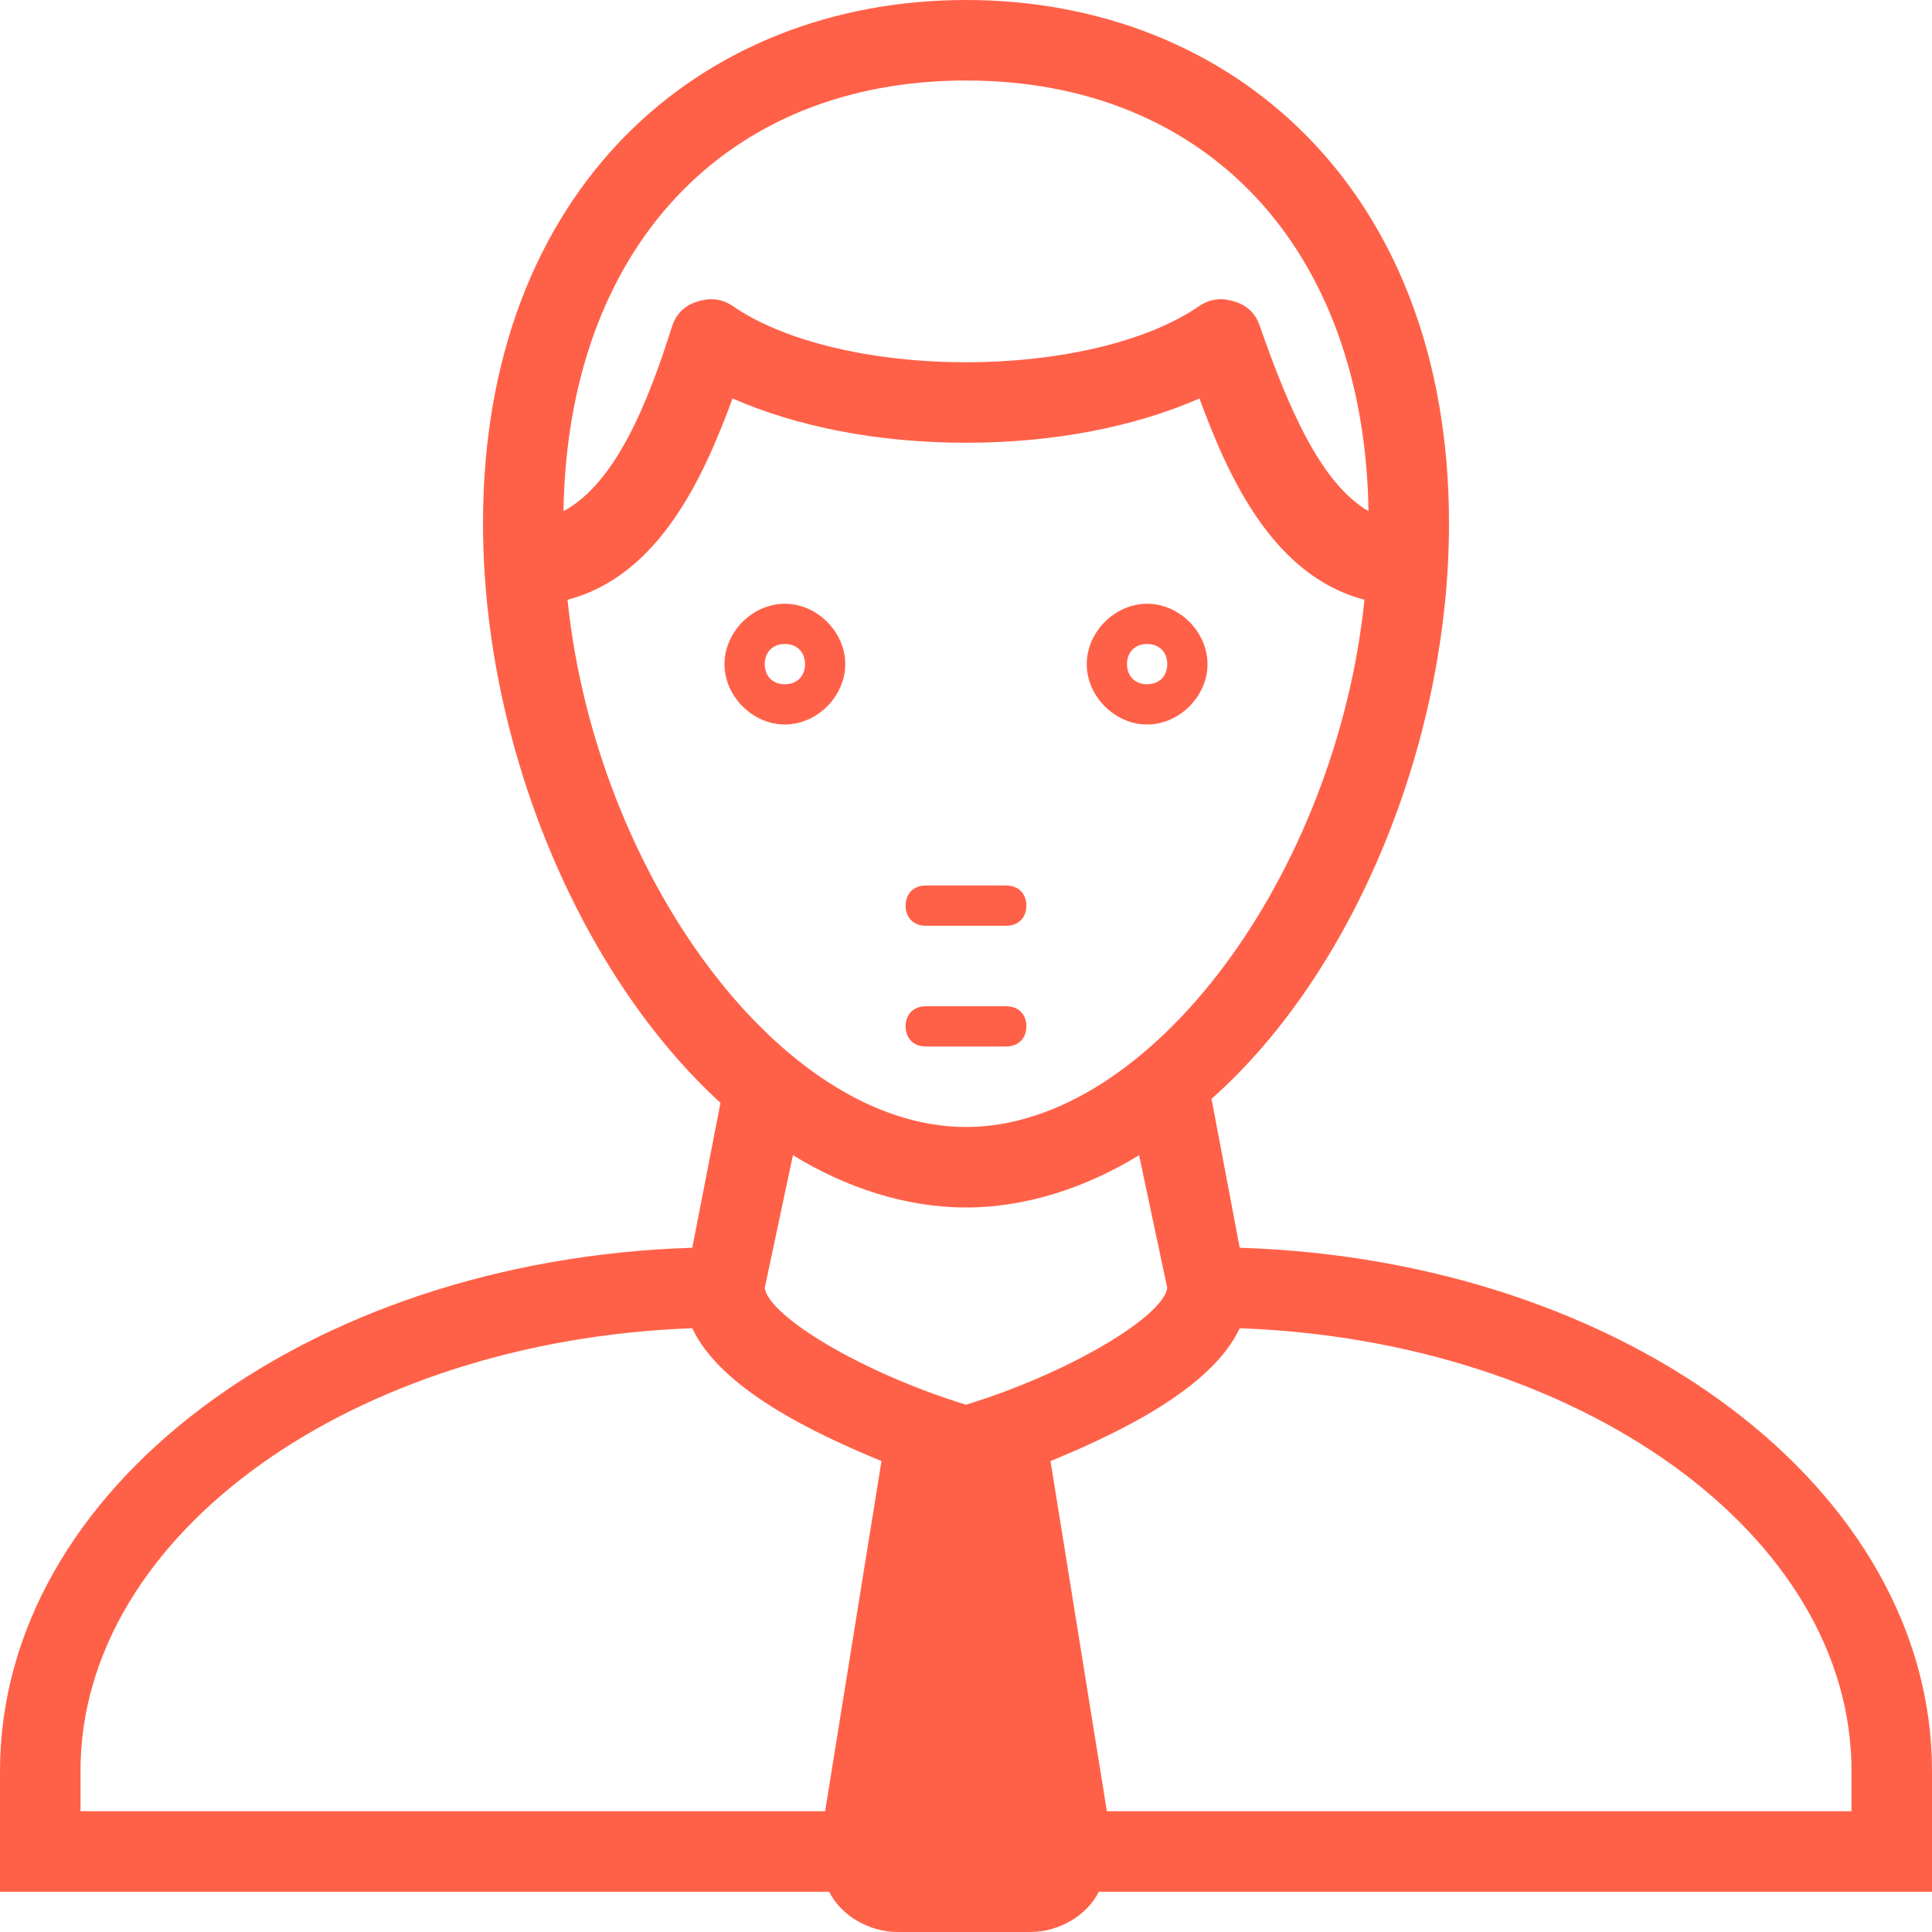 <?xml version="1.0" encoding="utf-8"?>
<!-- Generator: Adobe Illustrator 17.1.0, SVG Export Plug-In . SVG Version: 6.00 Build 0)  -->
<!DOCTYPE svg PUBLIC "-//W3C//DTD SVG 1.1//EN" "http://www.w3.org/Graphics/SVG/1.1/DTD/svg11.dtd">
<svg version="1.1" id="Layer_1" xmlns="http://www.w3.org/2000/svg" xmlns:xlink="http://www.w3.org/1999/xlink" x="0px" y="0px"
	 viewBox="0 0 48 48" style="enable-background:new 0 0 48 48;" xml:space="preserve">
<style type="text/css">
	.st0{fill:#FF6148;}
</style>
<path class="st0" d="M48,44c0-7-7.6-12.7-17.2-13l-0.7-3.7C33.6,24.2,36,18.5,36,13c0-8.3-5.4-13-12-13c-6.6,0-12,4.7-12,13
	c0,5.5,2.4,11.2,5.9,14.4L17.2,31C7.6,31.3,0,37,0,44v3h20.6c0.3,0.6,1,1,1.7,1h3.3c0.7,0,1.4-0.4,1.7-1H48V44z M24,2
	c6,0,9.9,4.2,10,10.7c-1.2-0.7-2-2.6-2.7-4.6c-0.1-0.3-0.3-0.5-0.6-0.6c-0.3-0.1-0.6-0.1-0.9,0.1C28.5,8.5,26.3,9,24,9
	c-2.3,0-4.5-0.5-5.8-1.4c-0.3-0.2-0.6-0.2-0.9-0.1c-0.3,0.1-0.5,0.3-0.6,0.6c-0.6,1.9-1.4,3.9-2.7,4.6C14.1,6.2,18,2,24,2z
	 M14.1,14.9c2.3-0.6,3.4-3.1,4.1-5c1.6,0.7,3.6,1.1,5.8,1.1c2.2,0,4.2-0.4,5.8-1.1c0.7,1.9,1.8,4.4,4.1,5C33.2,21.7,28.6,28,24,28
	C19.4,28,14.8,21.7,14.1,14.9z M24,30c1.5,0,3-0.5,4.3-1.3L29,32c-0.1,0.7-2.4,2.1-5,2.9c-2.6-0.8-4.9-2.2-5-2.9l0.7-3.3
	C21,29.5,22.5,30,24,30z M2,44c0-5.9,6.8-10.7,15.2-11c0.7,1.5,3,2.6,4.7,3.3L20.5,45H2V44z M46,45H27.5l-1.4-8.7
	c1.7-0.7,4-1.8,4.7-3.3C39.2,33.3,46,38.1,46,44V45z M21,16.5c0-0.8-0.7-1.5-1.5-1.5S18,15.7,18,16.5s0.7,1.5,1.5,1.5
	S21,17.3,21,16.5z M19,16.5c0-0.3,0.2-0.5,0.5-0.5s0.5,0.2,0.5,0.5S19.8,17,19.5,17S19,16.8,19,16.5z M28.5,18
	c0.8,0,1.5-0.7,1.5-1.5S29.3,15,28.5,15S27,15.7,27,16.5S27.7,18,28.5,18z M28.5,16c0.3,0,0.5,0.2,0.5,0.5S28.8,17,28.5,17
	S28,16.8,28,16.5S28.2,16,28.5,16z M22.5,22.5c0-0.3,0.2-0.5,0.5-0.5h2c0.3,0,0.5,0.2,0.5,0.5S25.3,23,25,23h-2
	C22.7,23,22.5,22.8,22.5,22.5z M22.5,25.5c0-0.3,0.2-0.5,0.5-0.5h2c0.3,0,0.5,0.2,0.5,0.5S25.3,26,25,26h-2
	C22.7,26,22.5,25.8,22.5,25.5z"/>
</svg>
